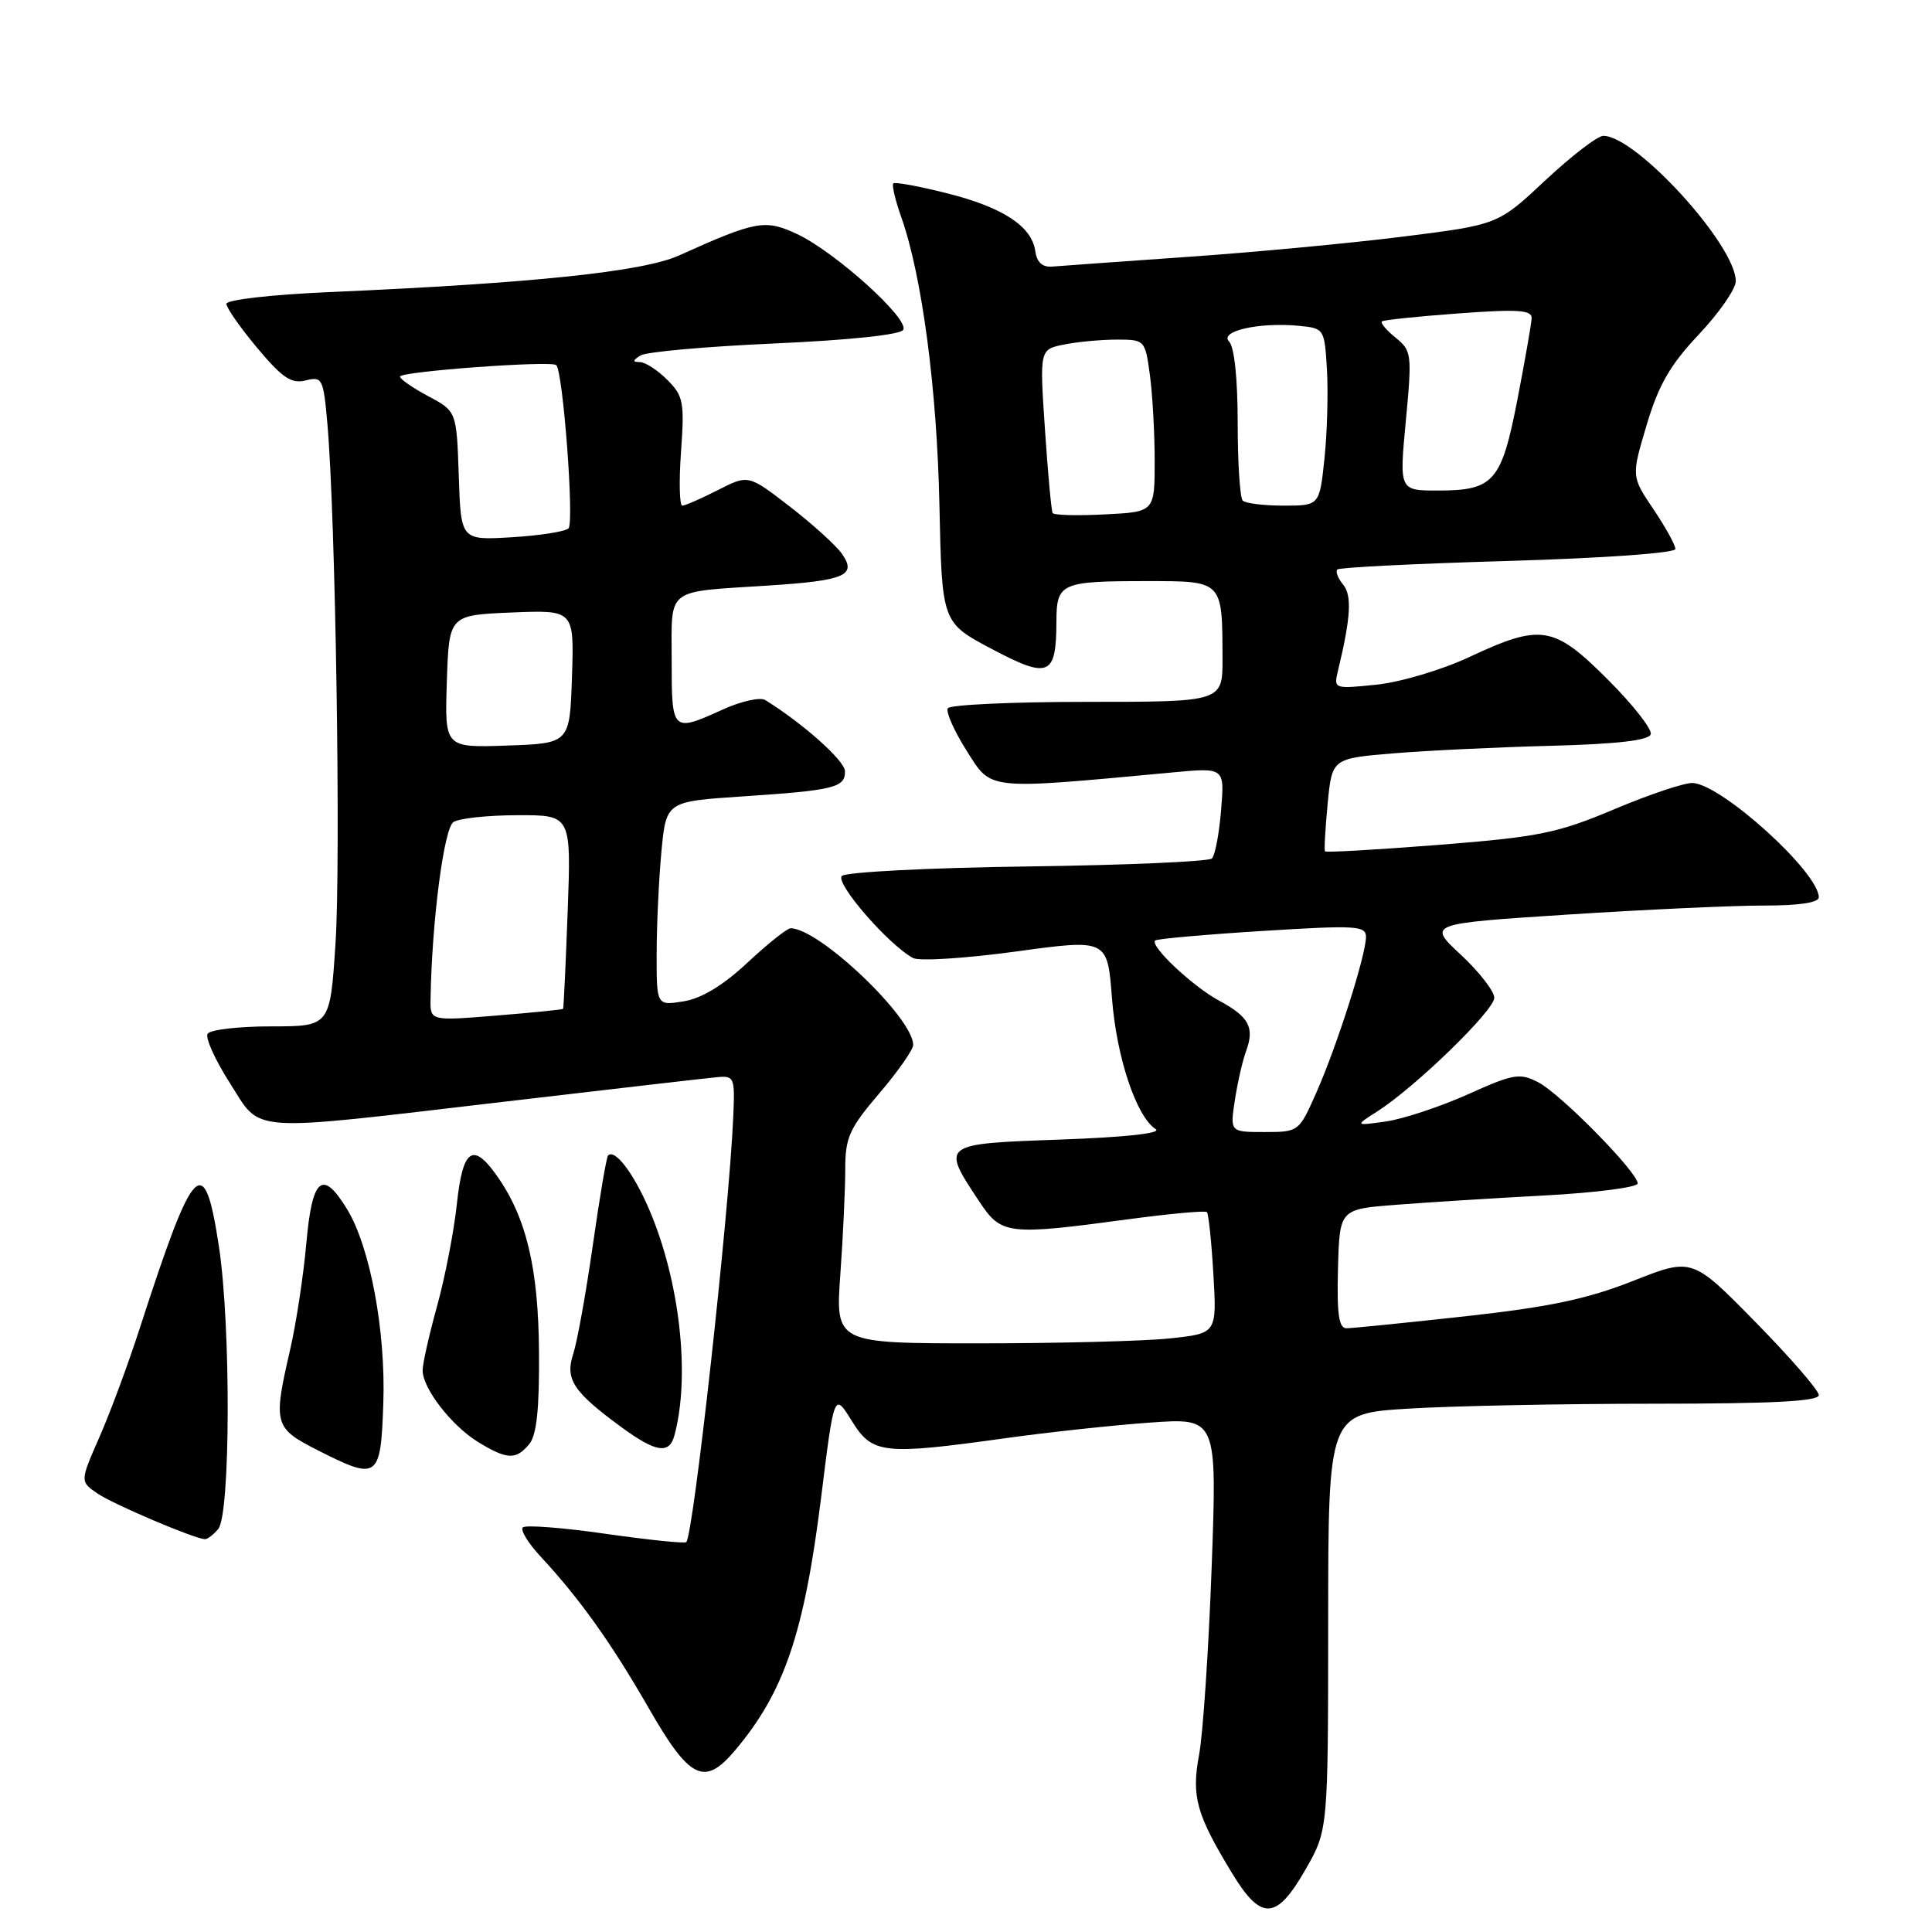 <?xml version="1.0" encoding="UTF-8" standalone="no"?>
<!DOCTYPE svg PUBLIC "-//W3C//DTD SVG 1.1//EN" "http://www.w3.org/Graphics/SVG/1.1/DTD/svg11.dtd" >
<svg xmlns="http://www.w3.org/2000/svg" xmlns:xlink="http://www.w3.org/1999/xlink" version="1.1" viewBox="0 0 256 256">
 <g >
 <path fill="currentColor"
d=" M 172.97 247.75 C 175.98 242.50 175.98 242.50 175.99 214.90 C 176.00 187.30 176.00 187.30 186.66 186.65 C 192.52 186.29 207.14 186.00 219.16 186.00 C 234.83 186.00 241.00 185.68 241.00 184.86 C 241.00 184.23 237.22 179.88 232.61 175.18 C 224.22 166.63 224.22 166.63 216.36 169.74 C 210.26 172.14 205.28 173.19 194.12 174.42 C 186.21 175.29 179.14 176.00 178.41 176.00 C 177.40 176.00 177.13 174.11 177.29 168.11 C 177.50 160.22 177.50 160.22 185.00 159.64 C 189.12 159.32 198.01 158.76 204.75 158.40 C 211.49 158.04 217.00 157.32 217.00 156.81 C 217.00 155.33 206.80 144.95 203.83 143.41 C 201.38 142.14 200.55 142.28 194.47 145.02 C 190.80 146.66 185.93 148.27 183.65 148.60 C 179.50 149.18 179.50 149.18 182.54 147.24 C 187.61 143.98 198.00 133.89 198.00 132.21 C 198.00 131.35 196.01 128.78 193.57 126.51 C 189.14 122.39 189.14 122.39 207.82 121.18 C 218.09 120.52 229.76 119.98 233.75 119.99 C 238.35 120.00 241.00 119.60 241.00 118.90 C 241.00 115.61 228.28 104.05 224.33 103.75 C 223.32 103.67 218.67 105.22 213.99 107.19 C 206.35 110.41 204.01 110.89 190.64 111.95 C 182.47 112.59 175.69 112.98 175.57 112.81 C 175.44 112.64 175.61 109.80 175.92 106.50 C 176.50 100.50 176.50 100.50 184.66 99.82 C 189.15 99.45 198.56 99.00 205.58 98.82 C 214.24 98.59 218.46 98.11 218.73 97.30 C 218.95 96.66 216.40 93.40 213.06 90.06 C 205.87 82.87 204.22 82.60 194.67 87.07 C 191.03 88.77 185.58 90.39 182.41 90.72 C 176.78 91.30 176.71 91.28 177.28 88.91 C 178.99 81.84 179.16 78.90 177.97 77.46 C 177.28 76.63 176.94 75.73 177.21 75.46 C 177.48 75.19 187.67 74.68 199.85 74.33 C 212.65 73.95 222.00 73.28 222.00 72.74 C 222.00 72.22 220.68 69.84 219.08 67.46 C 216.16 63.13 216.16 63.13 218.19 56.31 C 219.77 51.01 221.30 48.35 225.11 44.31 C 227.80 41.46 230.00 38.28 230.00 37.26 C 230.00 32.49 216.80 18.00 212.45 18.00 C 211.69 18.00 208.24 20.65 204.78 23.88 C 198.50 29.77 198.50 29.77 186.00 31.34 C 179.12 32.21 166.29 33.42 157.47 34.03 C 148.65 34.65 140.55 35.23 139.47 35.32 C 138.13 35.44 137.40 34.79 137.18 33.27 C 136.71 29.97 132.88 27.46 125.40 25.59 C 121.75 24.67 118.58 24.09 118.37 24.30 C 118.15 24.51 118.63 26.54 119.43 28.79 C 122.18 36.59 124.16 51.55 124.48 67.00 C 124.81 82.50 124.81 82.50 131.43 86.00 C 138.99 90.00 139.96 89.59 139.98 82.36 C 140.00 77.25 140.55 77.00 151.97 77.00 C 162.07 77.00 161.96 76.89 161.99 87.25 C 162.00 93.00 162.00 93.00 144.06 93.00 C 134.19 93.00 125.88 93.38 125.59 93.85 C 125.30 94.32 126.43 96.86 128.10 99.50 C 131.44 104.77 130.47 104.66 155.39 102.35 C 162.27 101.70 162.27 101.70 161.80 107.35 C 161.55 110.46 161.00 113.34 160.59 113.75 C 160.17 114.16 149.19 114.64 136.17 114.81 C 123.15 114.98 112.07 115.55 111.55 116.07 C 110.61 116.99 117.77 125.24 121.00 126.95 C 121.83 127.38 127.95 126.99 134.62 126.08 C 146.74 124.42 146.74 124.42 147.34 132.25 C 147.94 140.09 150.57 147.97 153.14 149.62 C 153.97 150.16 149.10 150.69 140.50 151.00 C 124.68 151.56 124.69 151.56 129.71 159.13 C 132.68 163.63 133.42 163.72 149.50 161.56 C 155.00 160.82 159.69 160.39 159.92 160.61 C 160.14 160.82 160.53 164.53 160.78 168.84 C 161.24 176.69 161.24 176.69 154.97 177.35 C 151.53 177.71 140.16 178.00 129.70 178.00 C 110.70 178.00 110.70 178.00 111.35 168.85 C 111.71 163.81 112.00 157.55 112.00 154.93 C 112.00 150.73 112.53 149.54 116.50 144.89 C 118.97 141.99 121.00 139.10 121.00 138.46 C 121.00 134.86 108.54 123.00 104.76 123.00 C 104.30 123.00 101.73 125.05 99.05 127.55 C 95.83 130.56 92.98 132.29 90.60 132.68 C 87.00 133.26 87.00 133.26 87.01 126.38 C 87.01 122.60 87.30 116.51 87.64 112.85 C 88.27 106.20 88.27 106.20 98.39 105.53 C 110.55 104.72 112.01 104.36 111.96 102.18 C 111.93 100.79 106.43 95.88 101.40 92.76 C 100.74 92.35 98.24 92.90 95.85 93.98 C 89.05 97.07 89.00 97.03 89.00 87.52 C 89.00 77.72 88.02 78.48 101.79 77.59 C 111.98 76.93 113.57 76.25 111.56 73.38 C 110.77 72.26 107.66 69.44 104.64 67.11 C 99.16 62.88 99.16 62.88 95.12 64.94 C 92.90 66.07 90.78 67.00 90.41 67.00 C 90.03 67.00 89.96 63.77 90.24 59.83 C 90.71 53.30 90.55 52.46 88.42 50.33 C 87.14 49.05 85.51 47.99 84.80 47.98 C 83.79 47.97 83.81 47.77 84.87 47.10 C 85.63 46.62 93.62 45.91 102.63 45.51 C 112.51 45.07 119.28 44.36 119.68 43.71 C 120.55 42.30 110.64 33.36 105.61 31.01 C 101.37 29.03 100.18 29.25 90.00 33.84 C 85.23 36.00 70.72 37.52 43.75 38.70 C 36.02 39.03 30.00 39.72 30.00 40.26 C 30.00 40.79 31.84 43.42 34.09 46.11 C 37.41 50.08 38.61 50.88 40.50 50.41 C 42.71 49.86 42.85 50.14 43.38 56.16 C 44.46 68.31 45.17 113.96 44.46 124.94 C 43.74 136.00 43.74 136.00 35.93 136.00 C 31.63 136.00 27.85 136.44 27.51 136.98 C 27.18 137.52 28.50 140.44 30.44 143.48 C 34.74 150.20 32.23 150.03 66.75 145.99 C 80.91 144.33 93.60 142.86 94.95 142.74 C 97.31 142.51 97.39 142.71 97.16 148.00 C 96.60 160.82 91.87 203.54 90.93 204.34 C 90.69 204.54 85.87 204.04 80.21 203.23 C 74.55 202.42 69.63 202.04 69.28 202.39 C 68.92 202.74 69.99 204.49 71.64 206.26 C 76.79 211.80 80.99 217.69 85.91 226.25 C 91.40 235.82 93.33 236.77 97.42 231.91 C 103.92 224.19 106.56 216.42 108.81 198.37 C 110.53 184.51 110.53 184.51 112.85 188.25 C 115.58 192.68 116.96 192.83 133.22 190.57 C 138.87 189.78 147.50 188.85 152.39 188.50 C 161.27 187.87 161.27 187.87 160.55 207.69 C 160.15 218.58 159.40 229.75 158.89 232.49 C 157.85 238.06 158.51 240.40 163.28 248.25 C 167.12 254.56 169.13 254.45 172.97 247.75 Z  M 28.92 202.59 C 30.54 200.65 30.60 175.70 29.02 165.25 C 27.07 152.38 25.72 153.76 18.52 176.00 C 17.01 180.68 14.61 187.16 13.18 190.41 C 10.59 196.31 10.59 196.31 12.94 197.91 C 15.05 199.34 25.57 203.82 27.13 203.95 C 27.47 203.98 28.28 203.37 28.92 202.59 Z  M 50.79 185.99 C 51.13 176.41 49.05 165.26 46.00 160.24 C 42.73 154.87 41.36 156.01 40.59 164.75 C 40.21 169.01 39.25 175.34 38.45 178.81 C 36.16 188.77 36.29 189.23 42.25 192.24 C 50.07 196.20 50.45 195.93 50.79 185.99 Z  M 70.13 191.35 C 71.11 190.16 71.48 186.70 71.42 179.10 C 71.34 167.99 69.73 161.27 65.81 155.75 C 62.64 151.28 61.31 152.24 60.53 159.59 C 60.14 163.22 58.96 169.29 57.91 173.08 C 56.86 176.87 56.00 180.70 56.00 181.58 C 56.00 183.98 59.85 188.94 63.39 191.10 C 67.21 193.42 68.37 193.47 70.13 191.35 Z  M 89.35 190.25 C 91.50 182.39 90.09 169.74 86.01 160.24 C 83.94 155.43 81.47 152.19 80.57 153.11 C 80.36 153.32 79.45 158.68 78.55 165.00 C 77.65 171.32 76.48 177.81 75.95 179.42 C 74.85 182.76 75.95 184.43 82.40 189.15 C 86.89 192.43 88.67 192.72 89.35 190.25 Z  M 163.63 145.75 C 163.99 143.41 164.66 140.49 165.12 139.26 C 166.26 136.15 165.50 134.72 161.55 132.60 C 158.03 130.70 152.32 125.33 153.07 124.62 C 153.31 124.40 159.69 123.83 167.25 123.36 C 179.69 122.58 181.00 122.66 181.00 124.14 C 181.00 126.53 177.17 138.56 174.45 144.71 C 172.12 149.98 172.10 150.00 167.54 150.00 C 162.98 150.00 162.98 150.00 163.63 145.75 Z  M 57.05 132.39 C 57.22 122.07 58.82 109.73 60.09 108.92 C 60.87 108.43 64.69 108.02 68.60 108.02 C 75.69 108.00 75.69 108.00 75.22 120.75 C 74.96 127.76 74.69 133.58 74.61 133.68 C 74.54 133.78 70.54 134.18 65.74 134.57 C 57.00 135.28 57.00 135.28 57.05 132.39 Z  M 59.21 90.30 C 59.50 81.51 59.50 81.51 67.79 81.16 C 76.08 80.82 76.08 80.82 75.79 89.66 C 75.50 98.50 75.50 98.50 67.21 98.79 C 58.92 99.08 58.92 99.08 59.21 90.30 Z  M 60.79 63.05 C 60.50 54.50 60.50 54.50 56.75 52.50 C 54.69 51.40 53.00 50.23 53.00 49.90 C 53.00 49.22 73.08 47.75 73.71 48.38 C 74.61 49.28 76.11 69.28 75.33 70.01 C 74.88 70.44 71.48 70.97 67.79 71.19 C 61.07 71.59 61.07 71.59 60.79 63.05 Z  M 139.48 67.98 C 139.31 67.69 138.85 62.70 138.46 56.88 C 137.75 46.30 137.75 46.30 141.00 45.65 C 142.79 45.29 145.93 45.00 147.99 45.00 C 151.68 45.00 151.74 45.06 152.36 49.64 C 152.71 52.19 153.00 57.33 153.00 61.05 C 153.00 67.83 153.00 67.83 146.40 68.16 C 142.77 68.35 139.66 68.27 139.48 67.98 Z  M 164.67 66.33 C 164.30 65.97 164.00 61.33 164.00 56.03 C 164.00 50.20 163.55 45.95 162.87 45.27 C 161.49 43.89 166.82 42.67 172.07 43.17 C 175.48 43.50 175.50 43.54 175.83 49.00 C 176.00 52.02 175.86 57.31 175.50 60.75 C 174.84 67.00 174.84 67.00 170.09 67.00 C 167.47 67.00 165.03 66.70 164.67 66.33 Z  M 186.28 55.77 C 187.11 46.92 187.06 46.47 184.93 44.75 C 183.71 43.76 182.89 42.79 183.11 42.59 C 183.32 42.40 187.89 41.92 193.25 41.53 C 201.11 40.95 202.99 41.07 202.95 42.16 C 202.92 42.90 202.07 47.74 201.07 52.92 C 198.95 63.84 197.94 65.00 190.52 65.00 C 185.41 65.00 185.41 65.00 186.28 55.77 Z "/>
</g>
</svg>